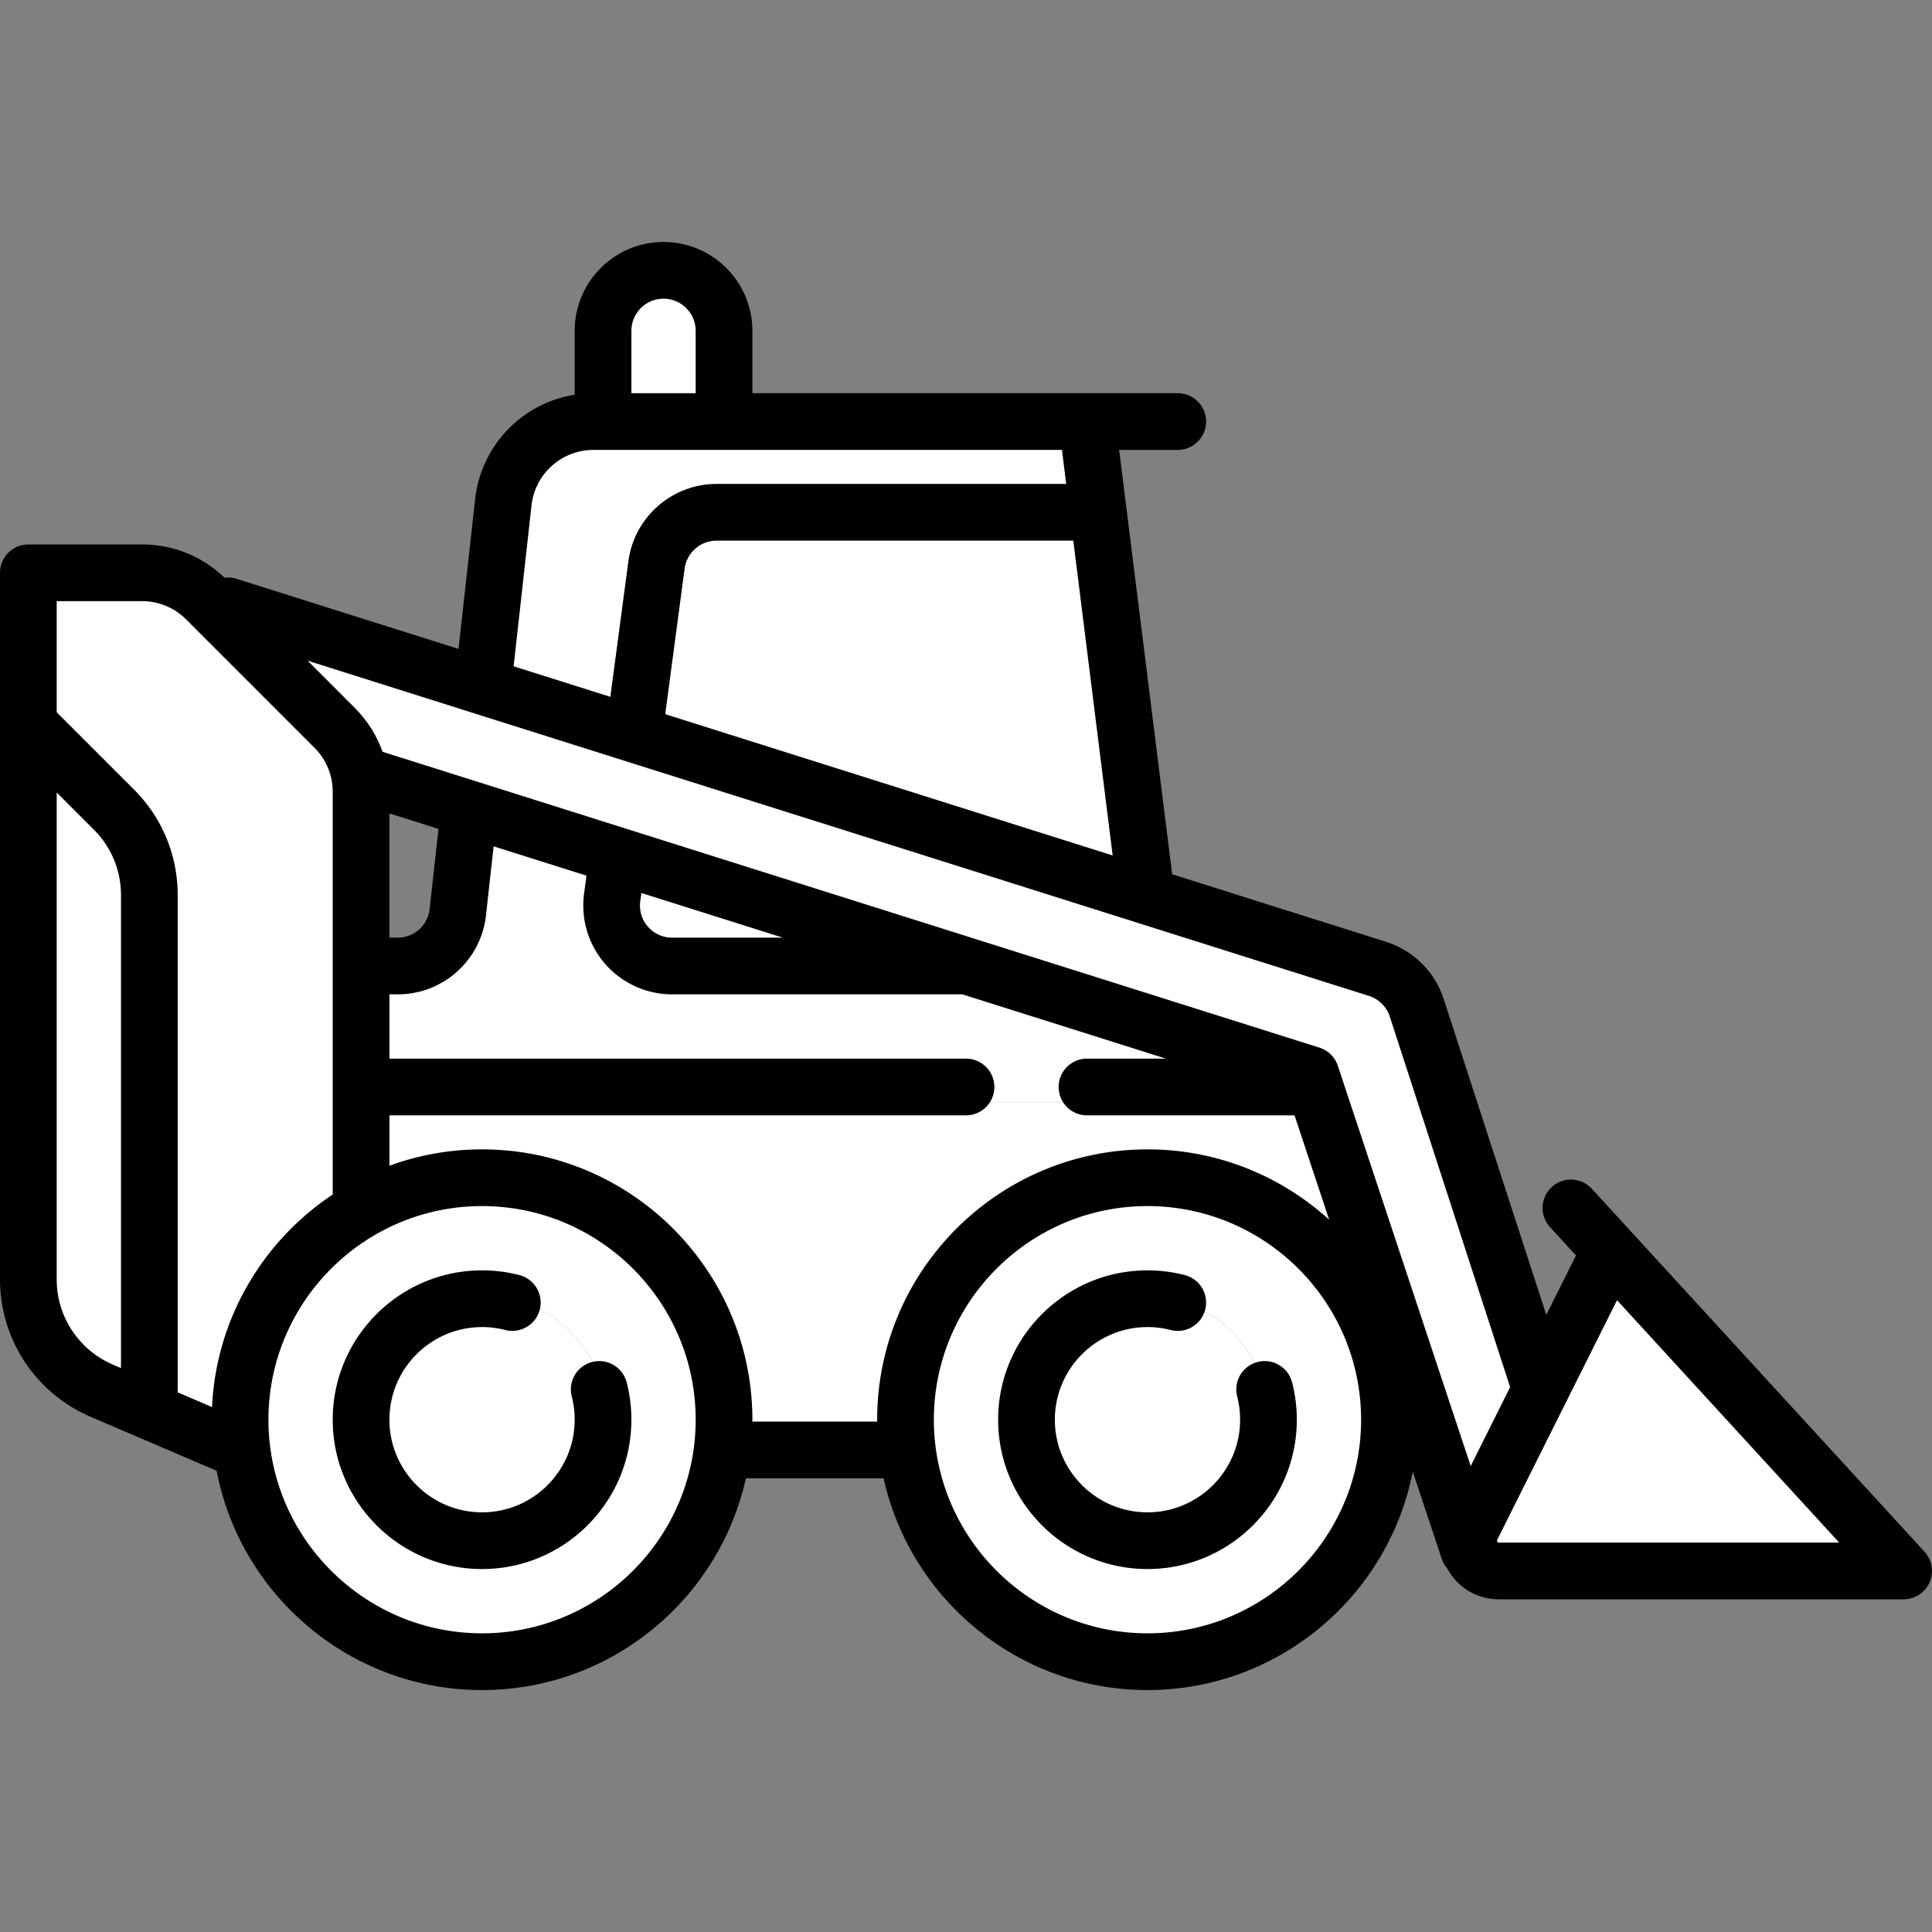 <?xml-stylesheet type="text/css" href="../css/style.css"?><svg xmlns="http://www.w3.org/2000/svg" viewBox="0 0 512 512" width="512" height="512"><rect x="0" y="0" width="512" height="512" fill="#808080" stroke="none"/><path d="M12.023 202.763v136.299a27.532 27.532 0 0 0 16.703 25.327l6.342 2.713v-129.89c0-7.354-2.868-14.273-8.075-19.479l-14.97-14.97z" data-original="#EE8A68" class="active-path" data-old_color="#ffffff" fill="#fff"/><path d="M178.118 251.491h29.337l.905-5.872-40.898-12.911-.759 5.739c-.449 3.342.529 6.579 2.752 9.115 2.222 2.533 5.299 3.929 8.663 3.929z" data-original="#504B5A" data-old_color="#ffffff" fill="#fff"/><path d="M178.455 150.277l-5.474 41.088L298.43 230.98l-11.341-90.706h-97.208c-5.755 0-10.668 4.3-11.426 10.003z" data-original="#736F7B" data-old_color="#ffffff" fill="#fff"/><path d="M268.023 154.301c0 22.479-5.763 43.622-15.899 62.056l46.305 14.623-11.341-90.706H267.26c.5 4.609.763 9.287.763 14.027zM127.75 316.618c-32.873 0-59.616 26.743-59.616 59.616s26.743 59.616 59.616 59.616 59.616-26.743 59.616-59.616-26.743-59.616-59.616-59.616zm31.062 47.091a4.498 4.498 0 0 1 4.352 3.389 36.493 36.493 0 0 1 1.156 9.137c0 20.165-16.406 36.571-36.571 36.571S91.178 396.4 91.178 376.235s16.406-36.571 36.571-36.571c3.095 0 6.169.389 9.142 1.158a4.47 4.47 0 0 1 3.344 4.804 33.242 33.242 0 0 1 18.118 18.112c.154-.015.307-.029.459-.029zm145.282-47.091c-32.873 0-59.616 26.743-59.616 59.616s26.743 59.616 59.616 59.616 59.616-26.743 59.616-59.616-26.743-59.616-59.616-59.616zm29.684 47.327c.084-.027.161-.068.247-.09a4.5 4.5 0 0 1 5.484 3.244 36.54 36.54 0 0 1 1.156 9.137c0 20.165-16.406 36.571-36.571 36.571s-36.571-16.406-36.571-36.571 16.406-36.571 36.571-36.571c3.095 0 6.169.389 9.142 1.158a4.47 4.47 0 0 1 2.758 2.074 4.45 4.45 0 0 1 .522 3.133 33.241 33.241 0 0 1 17.262 17.915z" data-original="#625D6B" data-old_color="#ffffff" fill="#fff"/><path d="M140.236 345.626a32.89 32.89 0 0 0-12.486-2.456c-18.232 0-33.065 14.833-33.065 33.065S109.518 409.3 127.75 409.3s33.065-14.833 33.065-33.065c0-4.421-.879-8.638-2.46-12.496a33.245 33.245 0 0 0-18.119-18.113zm176.28.404a32.86 32.86 0 0 0-13.424-2.86c-18.232 0-33.065 14.833-33.065 33.065S284.86 409.3 303.092 409.3s33.065-14.833 33.065-33.065c0-4.342-.85-8.488-2.379-12.29a33.241 33.241 0 0 0-17.262-17.915zm-56.042-57.423l-.006.044.005-.035zm23.121.04l-.005-.039v.008z" data-original="#D67153" data-old_color="#ffffff" fill="#fff"/><path d="M304.094 307.601c17.072 0 33.452 6.341 46.122 17.855l8.487 7.712-13.472-40.596h-57.168a4.518 4.518 0 0 1-4.465-3.901l.513 3.4h-24.16l.513-3.401a4.517 4.517 0 0 1-4.465 3.902H100.195v20.663l4.039-1.478a68.204 68.204 0 0 1 23.515-4.156c37.845 0 68.634 30.789 68.634 68.634l-.01.501v3.006h39.096v-3.006c0-.115-.01-.501-.01-.501.001-37.845 30.79-68.634 68.635-68.634z" data-original="#D67153" data-old_color="#ffffff" fill="#fff"/><path d="M284.112 292.07l-.513-3.4-.004-.024-.005-.031v-.008a3.668 3.668 0 0 1-.036-.545 4.514 4.514 0 0 1 4.509-4.509h20.921l.905-5.872-54.377-17.173h-77.393a20.55 20.55 0 0 1-15.452-7.009 20.584 20.584 0 0 1-4.905-16.249l.976-7.304-30.508-9.627-2.426 21.92a20.527 20.527 0 0 1-20.418 18.269h-5.19v23.045H256a4.514 4.514 0 0 1 4.509 4.509c0 .207-.012.385-.035.544l-.001.009-.005.035-.003.019-.513 3.401h24.16zm143.68 47.242L394.103 406.7c-.587 1.125-.525 2.427.142 3.45a3.44 3.44 0 0 0 2.971 1.655h97.02l-66.444-72.493zM169.515 149.078c1.355-10.161 10.11-17.822 20.366-17.822h96.075l-1.871-15.029H157.287a19.519 19.519 0 0 0-19.419 17.383l-5.012 45.087 31.397 9.917 5.262-39.536zM89.837 319.061l1.341-.892V209.85c0-5.21-2.03-10.117-5.72-13.818l-34.009-34.01c-3.698-3.686-8.605-5.716-13.815-5.716h-25.61v33.699l21.351 21.35c6.907 6.908 10.712 16.091 10.712 25.86v131.006c0 .13-.002.261-.018.391l-.272 2.236 15.195 6.514.201-4.332c1.008-21.7 12.464-41.875 30.644-53.969z" data-original="#EE8A68" class="active-path" data-old_color="#ffffff" fill="#fff"/><path d="M187.366 87.671c0-6.353-5.169-11.523-11.523-11.523s-11.523 5.169-11.523 11.523v19.538h23.045V87.671zm183.863 181.002c-1.135-3.647-3.963-6.498-7.556-7.624L82.424 172.225l-3.031 4.991 12.438 12.448a28.256 28.256 0 0 1 6.716 10.576l.502 1.406L348.761 280.5a4.523 4.523 0 0 1 2.919 2.88l37.51 112.988 14.251-28.516-32.212-99.179z" data-original="#D67153" data-old_color="#ffffff" fill="#fff"/><path d="M47.092 237.213v131.006c0 .25-.01.501-.04.751l9.138 3.918c1.092-23.496 13.546-44.066 31.982-56.33V209.85c0-4.419-1.723-8.567-4.839-11.693l-34.006-34.006a16.456 16.456 0 0 0-11.693-4.839H15.029v29.448l20.47 20.47c7.475 7.473 11.593 17.413 11.593 27.983zm200.391 139.022c0 31.211 25.4 56.611 56.611 56.611s56.611-25.4 56.611-56.611-25.4-56.611-56.611-56.611-56.611 25.4-56.611 56.611zm-176.344 0c0 31.211 25.4 56.611 56.611 56.611s56.611-25.4 56.611-56.611-25.4-56.611-56.611-56.611-56.611 25.4-56.611 56.611zm439.468 35.74c.08.1.15.2.21.311.07.1.13.21.19.311.06.11.12.21.18.321.05.11.11.22.16.341.05.11.09.22.13.331.05.12.09.23.13.351.04.11.07.23.11.341l.09.361c.02.12.05.24.07.361.02.12.04.25.06.381l.03.341c.01.14.02.271.02.411 0 .06.01.12.01.18 0 .05-.01.1-.01.16 0 .13-.01.26-.02.391l-.03.361c-.02.12-.03.24-.05.361-.03.12-.05.25-.08.371-.02.11-.05.22-.08.331-.03.13-.07.25-.11.381-.04.11-.08.21-.12.321a5.26 5.26 0 0 1-.3.682c-.05.11-.1.21-.16.321-.06.11-.13.22-.2.321-.06.1-.12.2-.19.291-.07.11-.15.21-.22.311-.08.09-.15.19-.23.281-.08.09-.16.18-.24.26-.09.1-.19.2-.281.291-.04.03-.07.07-.11.11l-.15.12c-.09.08-.19.16-.281.24-.1.07-.2.15-.301.22-.09.06-.18.13-.281.19-.11.07-.21.13-.321.2-.1.05-.19.11-.291.16-.12.06-.23.11-.351.16-.1.05-.2.09-.301.13-.12.05-.24.1-.371.14-.1.03-.2.07-.301.1-.13.04-.261.07-.391.1-.1.02-.2.05-.311.07-.14.03-.291.05-.441.07l-.271.03c-.24.03-.481.04-.721.04h-107.27c-5.421 0-10.36-2.755-13.206-7.364-.18-.291-.351-.591-.511-.892-.611-.721-1.122-1.553-1.433-2.505l-7.665-23.085c-6.433 32.944-35.509 57.893-70.307 57.893-34.167 0-62.813-24.047-69.927-56.11h-36.491c-7.114 32.063-35.76 56.11-69.927 56.11-34.878 0-63.995-25.059-70.337-58.113l-33.425-14.318A39.567 39.567 0 0 1 0 339.062V151.797a7.518 7.518 0 0 1 7.515-7.515h30.119c8.226 0 15.961 3.136 21.873 8.827a7.381 7.381 0 0 1 3.186.281l58.815 18.576 4.409-39.688c1.593-14.318 12.555-25.48 26.382-27.674V87.671c0-12.985 10.561-23.546 23.546-23.546s23.546 10.561 23.546 23.546v16.532h112.72c4.148 0 7.515 3.367 7.515 7.515s-3.367 7.515-7.515 7.515h-15.53l13.967 111.788c.03.22.04.441.05.651l56.691 17.905a23.55 23.55 0 0 1 15.39 15.43l19.308 59.446 7.795 23.997 7.825-15.651c.02-.03.03-.06.05-.09l-6.883-7.505a7.339 7.339 0 0 1-1.693-3.056 7.515 7.515 0 0 1 2.154-7.565c3.056-2.805 7.815-2.595 10.621.461l88.172 96.188c.04.05.08.1.12.14.09.11.17.21.25.321.079.091.149.181.209.282zm-113.832-3.898c-.05.09-.13.25.02.481.15.24.321.24.421.24h90.186l-58.875-64.235-31.752 63.514zM15.029 339.062a24.532 24.532 0 0 0 14.879 22.564l2.154.922V237.213c0-6.553-2.555-12.715-7.194-17.354l-9.839-9.839v129.042zm334.634-61.43a7.53 7.53 0 0 1 4.87 4.799l35.219 106.087 10.45-20.911-31.842-98.041c-.852-2.735-2.936-4.819-5.591-5.651l-281.25-88.823 12.434 12.444a31.396 31.396 0 0 1 7.425 11.693l248.285 78.403zM171.715 245.58a8.407 8.407 0 0 0 6.403 2.906h29.337l-37.483-11.833-.291 2.194a8.394 8.394 0 0 0 2.034 6.733zm116.348 34.968h20.921l-53.935-17.033h-76.93a23.553 23.553 0 0 1-17.715-8.036 23.576 23.576 0 0 1-5.621-18.626l.641-4.799-24.608-7.765-2.024 18.286c-1.333 11.933-11.392 20.941-23.406 20.941h-2.184v17.033H256a7.518 7.518 0 0 1 7.515 7.515c0 .341-.02.671-.07 1.002-.491 3.677-3.637 6.513-7.445 6.513H103.202v13.356a71.284 71.284 0 0 1 24.548-4.338c39.507 0 71.64 32.133 71.64 71.64 0 .17-.01.331-.01.501h33.085c0-.17-.01-.331-.01-.501 0-39.507 32.133-71.64 71.64-71.64 18.516 0 35.409 7.064 48.144 18.636l-9.178-27.654h-54.997c-3.807 0-6.954-2.836-7.445-6.513a6.659 6.659 0 0 1-.07-1.002 7.516 7.516 0 0 1 7.514-7.516zm-182.677-32.063a8.508 8.508 0 0 0 8.467-7.575l2.355-21.241-13.005-4.108v32.924h2.183zm189.48-21.782l-10.43-83.423h-94.555c-4.248 0-7.885 3.176-8.446 7.394l-5.14 38.585 118.571 37.444zm-12.314-98.453l-1.122-9.018H157.287c-8.436 0-15.5 6.322-16.432 14.709l-4.739 42.633 25.63 8.096 4.789-35.99c1.553-11.643 11.593-20.43 23.346-20.43h92.671zm-98.192-24.046V87.671c0-4.699-3.817-8.517-8.517-8.517-4.699 0-8.517 3.817-8.517 8.517v16.532h17.034zm158.059 262.142a39.505 39.505 0 0 1 1.252 9.889c0 21.823-17.755 39.577-39.577 39.577s-39.577-17.755-39.577-39.577c0-21.823 17.755-39.577 39.577-39.577 3.347 0 6.673.421 9.889 1.252 4.018 1.032 6.443 5.13 5.401 9.148-1.032 4.018-5.13 6.443-9.148 5.401a24.745 24.745 0 0 0-6.142-.772c-13.536 0-24.548 11.012-24.548 24.548 0 13.536 11.012 24.548 24.548 24.548s24.548-11.012 24.548-24.548c0-2.084-.261-4.148-.771-6.142-1.042-4.018 1.383-8.116 5.401-9.148 4.017-1.042 8.115 1.383 9.147 5.401zm-176.345 0a39.505 39.505 0 0 1 1.252 9.889c0 21.823-17.755 39.577-39.577 39.577s-39.577-17.755-39.577-39.577c0-21.823 17.755-39.577 39.577-39.577 3.347 0 6.673.421 9.889 1.252 4.018 1.032 6.443 5.13 5.401 9.148-1.032 4.018-5.13 6.443-9.148 5.401a24.745 24.745 0 0 0-6.142-.772c-13.536 0-24.548 11.012-24.548 24.548 0 13.536 11.012 24.548 24.548 24.548s24.548-11.012 24.548-24.548c0-2.084-.26-4.148-.772-6.142-1.042-4.018 1.383-8.116 5.401-9.148 4.018-1.042 8.116 1.383 9.148 5.401z" class="truck"/></svg>